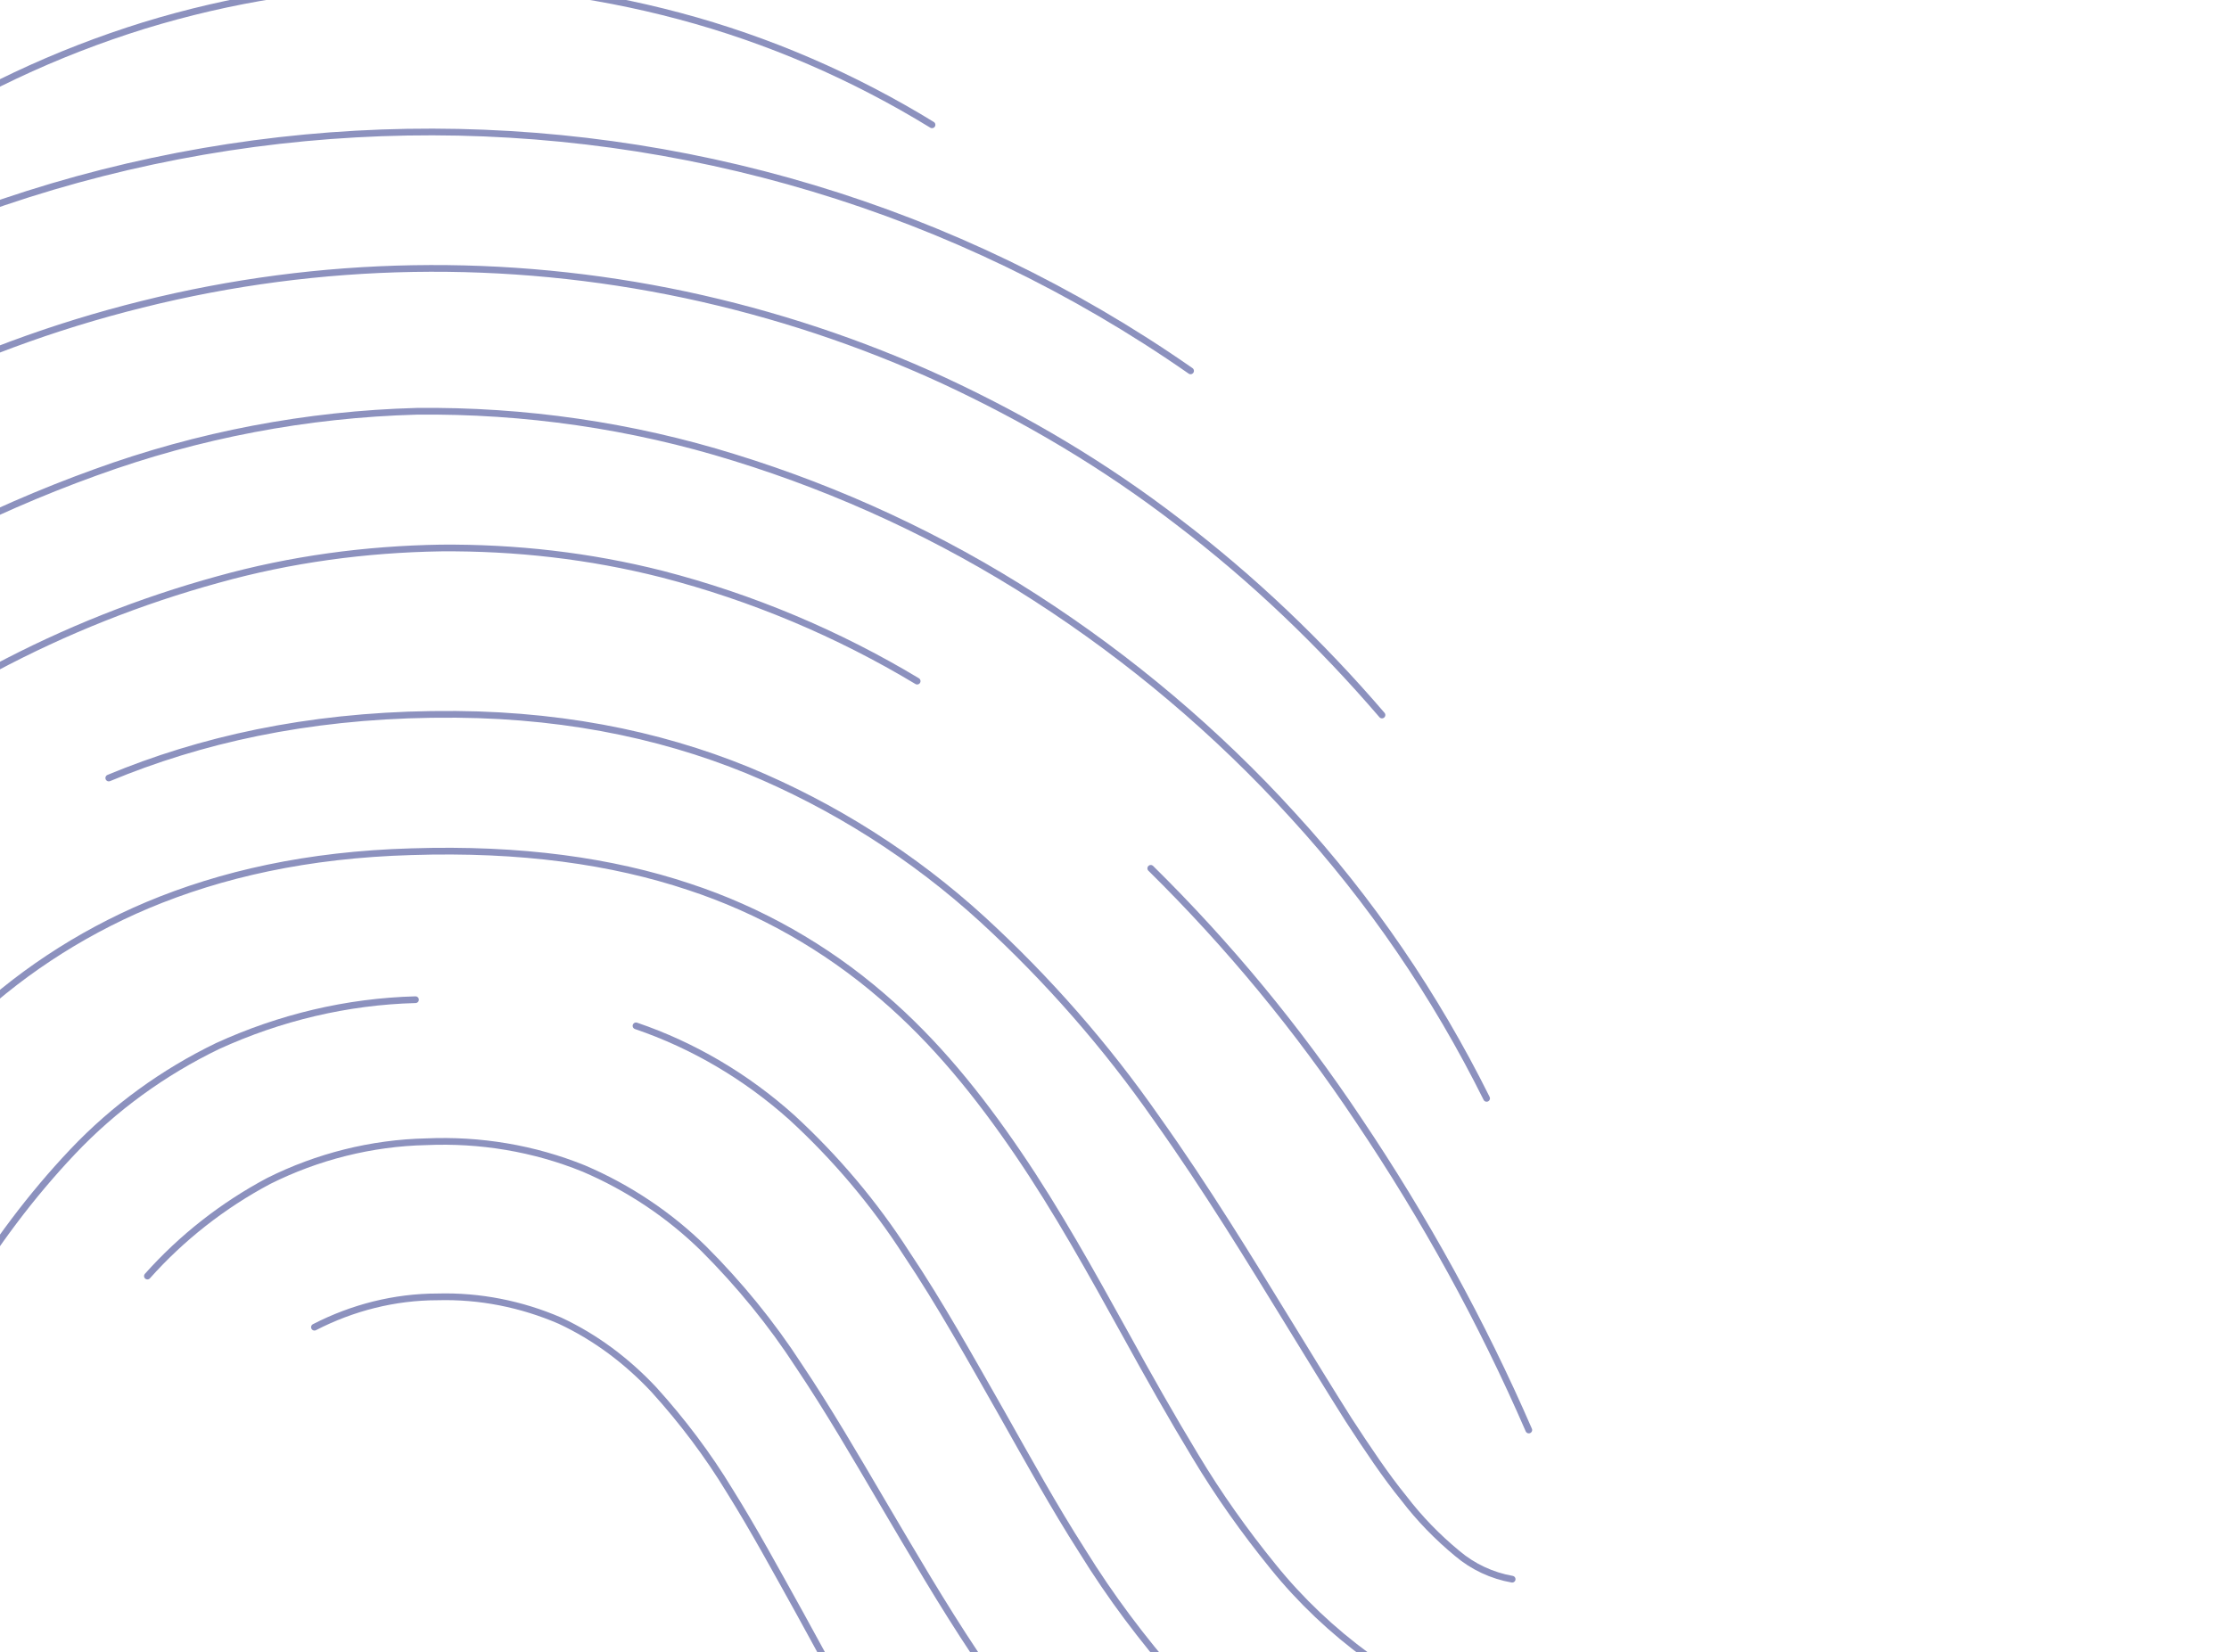 <?xml version="1.0" encoding="utf-8"?>
<!-- Generator: Adobe Illustrator 23.0.4, SVG Export Plug-In . SVG Version: 6.00 Build 0)  -->
<svg version="1.1" id="Layer_1" xmlns="http://www.w3.org/2000/svg" xmlns:xlink="http://www.w3.org/1999/xlink" x="0px" y="0px"
	 viewBox="0 0 375 278" style="enable-background:new 0 0 375 278;" xml:space="preserve">
<style type="text/css">
	.st0{opacity:0.5;}
	.st1{fill:none;stroke:#1A237E;stroke-width:1.13;stroke-linecap:round;stroke-linejoin:round;}
</style>
<title>insights-printbg1</title>
<g class="st0">
	<path class="st1" d="M-17.6,24.1c12.9-8.6,27-15.2,41.8-19.8c29.3-9,60.5-9.5,90.1-1.6c15,4,29.3,10.2,42.5,18.3"/>
	<path class="st1" d="M-61.8,66.9C15.4,9,121.1,7.2,200.3,62.4"/>
	<path class="st1" d="M-90.8,126c9.8-12.4,20.9-23.7,33.1-33.7c11.9-9.8,24.9-18.2,38.7-25.2c13.7-6.9,28-12.2,42.9-15.9
		c30-7.5,61.2-8,91.4-1.6c15,3.2,29.5,8,43.4,14.4c14,6.5,27.3,14.4,39.5,23.8c12.6,9.6,24,20.5,34.3,32.5"/>
	<path class="st1" d="M-111.6,195.4c8.2-17.9,18.9-34.5,31.8-49.4c13-15.1,27.8-28.4,44.2-39.8C-19.7,95.1-2.3,86.1,16,79.5
		c17.3-6.3,35.6-9.8,54.1-10.3c18.1-0.2,36.2,2.4,53.5,7.8c17.8,5.5,34.8,13.4,50.5,23.5c16,10.3,30.7,22.7,43.5,36.8
		c13,14.2,23.9,30.2,32.5,47.5"/>
	<path class="st1" d="M193.6,146.1c13.1,12.9,24.8,27.1,35,42.4c11.1,16.5,20.7,33.9,28.6,52.1"/>
	<path class="st1" d="M-1,112.5c12-6.4,24.6-11.4,37.7-15c12.2-3.4,24.8-5.1,37.5-5.3c12.5-0.1,25,1.3,37.2,4.4
		c15.1,3.9,29.6,10,42.9,18"/>
	<path class="st1" d="M18.3,130.9c15.4-6.4,33.2-10.4,54.3-10.7l0.1,0l0.1,0l0.1,0l0.1,0c20.2-0.3,37.6,3.2,52.8,9.4
		c14.5,6,27.9,14.5,39.5,25.1c11,10.1,20.8,21.3,29.3,33.5c8.4,11.8,15.7,23.8,22.4,34.7c3.5,5.7,6.8,11.1,9.9,16
		c3.2,4.9,6.2,9.4,9.3,13.2c2.6,3.4,5.6,6.5,9,9.3c2.6,2.2,5.8,3.7,9.2,4.3"/>
	<path class="st1" d="M107,172.6c9.7,3.3,18.6,8.6,26.2,15.4c7.4,6.8,13.9,14.5,19.3,22.9c5.7,8.5,10.8,17.7,16.1,27
		c4.4,7.8,8.7,15.6,13.5,23.1c4.7,7.6,10.1,14.8,16,21.5c6.1,6.9,13,12.9,20.6,18c8.5,5.5,17.8,9.7,27.5,12.4"/>
	<path class="st1" d="M-6.2,218.1c5.3-8.7,11.4-16.9,18.4-24.3c7-7.4,15.3-13.4,24.4-17.8c10.5-4.8,21.8-7.5,33.3-7.8"/>
	<path class="st1" d="M24.8,214.7c5.8-6.5,12.7-11.9,20.4-16c8.2-4.1,17.3-6.4,26.5-6.6c9.1-0.4,18.1,1.1,26.5,4.5
		c7.5,3.2,14.4,7.8,20.2,13.5c6,6,11.4,12.6,16,19.7c4.9,7.3,9.5,15.2,14.2,23.2c4.9,8.3,9.9,16.9,15.5,25.3
		c5.6,8.6,12,16.7,19,24.2"/>
	<path class="st1" d="M52.9,223.3c6.4-3.3,13.5-5.1,20.7-5.1c7.1-0.2,14.1,1.2,20.6,4c6,2.8,11.3,6.8,15.8,11.6
		c4.8,5.3,9.1,11,12.8,17.1c4,6.4,7.8,13.4,11.8,20.6c4.8,8.8,9.7,17.8,15.4,26.7c5.7,9.1,12.3,17.6,19.6,25.4"/>
	<path class="st1" d="M-28.5,200.8c6.2-10.1,13.6-19.5,22.1-27.8c9-8.8,19.6-15.8,31.2-20.7c12.4-5.2,26.9-8.5,44.4-9
		c18.5-0.6,33.8,1.6,46.7,5.9c11.9,3.9,23,10.2,32.5,18.4c9,7.7,16.3,16.8,22.9,26.5c6.6,9.7,12.3,20,18,30.3
		c3.9,7.1,7.8,14,11.8,20.6c3.9,6.5,8.3,12.7,13.1,18.6c4.6,5.7,10,10.8,15.9,15.1c6.2,4.5,13,7.9,20.3,10.2"/>
</g>
</svg>
